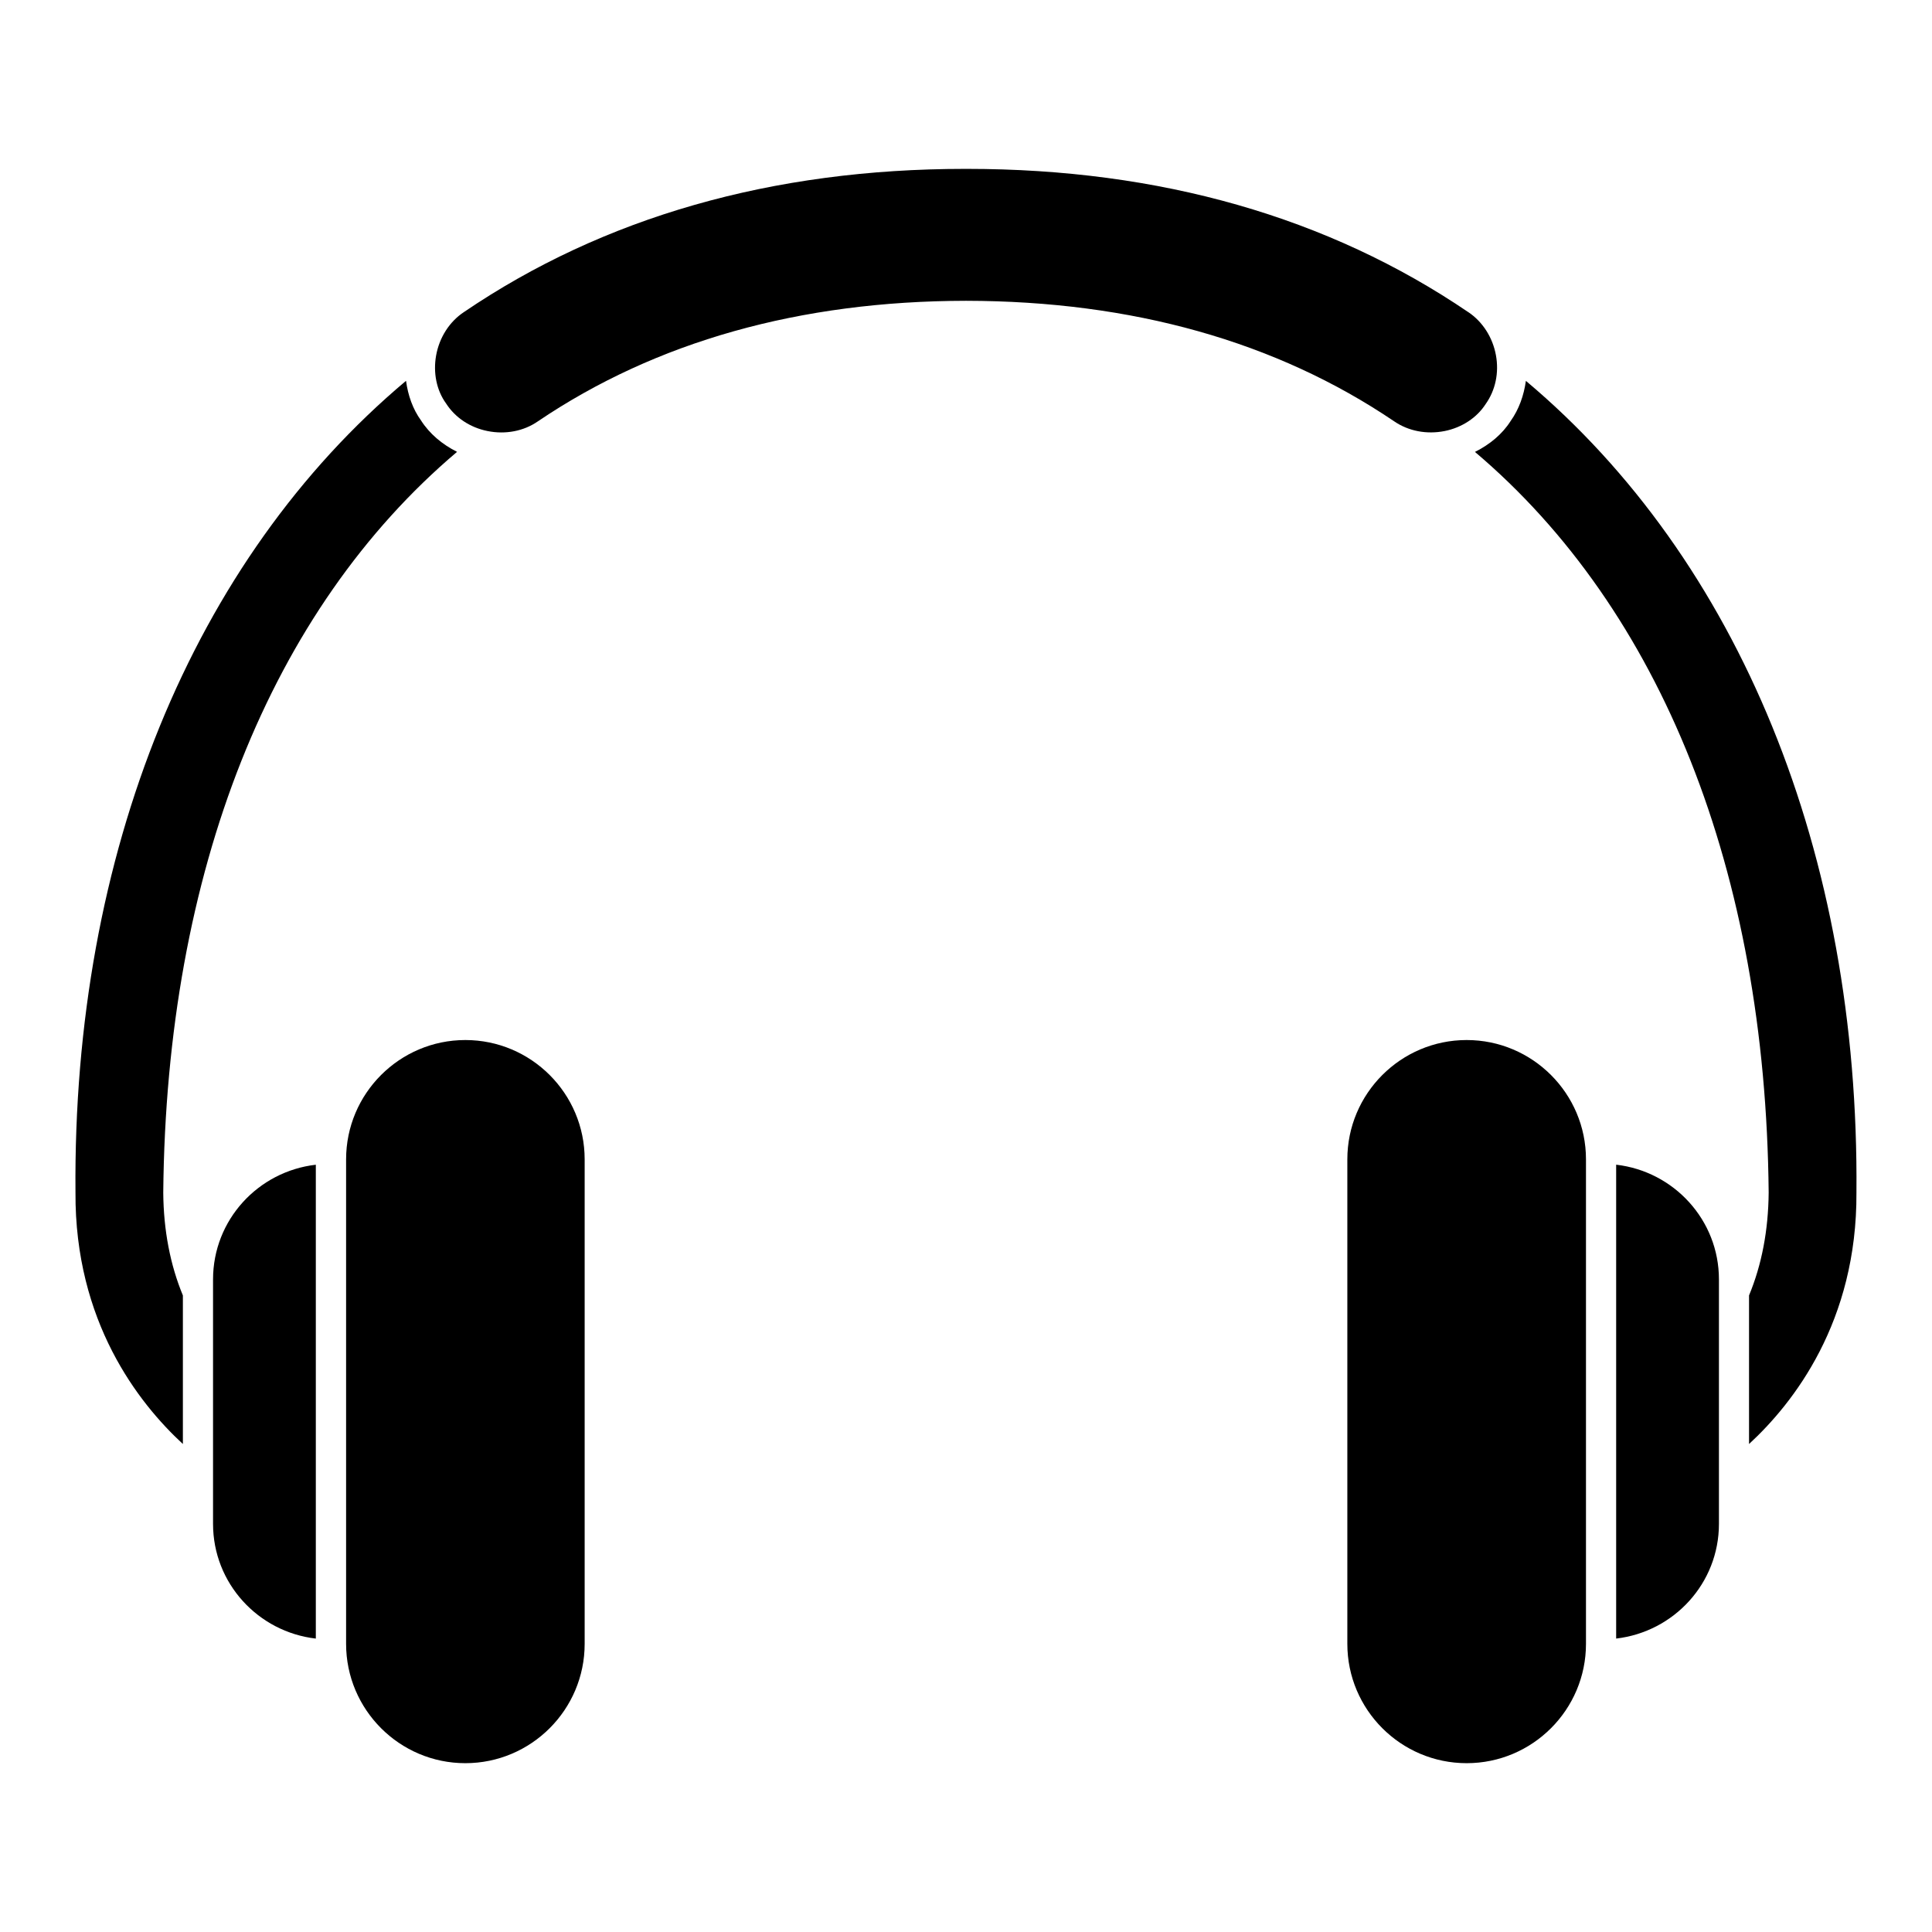 <svg xmlns="http://www.w3.org/2000/svg" version="1.1" viewBox="0 0 100 100"><path d="m24.086 53.832c-3.402 0-6.172 2.769-6.172 6.176v25.078c0 3.406 2.769 6.176 6.172 6.176 3.406 0 6.176-2.769 6.176-6.176v-25.078c0-3.406-2.769-6.176-6.176-6.176z"/><path d="m11.027 66.223v12.652c0 3.078 2.336 5.594 5.32 5.938v-24.527c-2.988 0.344-5.32 2.859-5.32 5.938z"/><path d="m23.656 23.387c-0.762-0.383-1.422-0.93-1.867-1.629-0.422-0.582-0.672-1.297-0.773-2.047-11.039 9.27-17.262 24.453-17.109 42.004-0.039 6.695 3.258 10.902 5.559 13.027v-7.691c-0.652-1.574-1-3.359-1.016-5.32 0.156-16.637 5.555-30.168 15.203-38.34z"/><path d="m78.98 19.711c-0.105 0.758-0.359 1.477-0.793 2.086-0.43 0.676-1.082 1.215-1.844 1.594 9.652 8.172 15.047 21.703 15.203 38.328-0.016 1.973-0.363 3.758-1.016 5.332v7.691c2.301-2.121 5.594-6.328 5.559-13.012 0.156-17.562-6.07-32.746-17.109-42.016z"/><path d="m83.652 60.285v24.527c2.988-0.348 5.32-2.859 5.32-5.938v-12.652c0-3.078-2.336-5.594-5.32-5.938z"/><path d="m75.914 53.832c-3.406 0-6.176 2.769-6.176 6.176v25.078c0 3.406 2.769 6.176 6.176 6.176s6.176-2.769 6.176-6.176v-25.078c0-3.406-2.769-6.176-6.176-6.176z"/><path d="m74.77 22.312c0.898-0.18 1.672-0.691 2.125-1.395 0.512-0.719 0.699-1.625 0.535-2.527-0.168-0.926-0.691-1.738-1.426-2.231-0.004 0-0.004-0.004-0.008-0.004-7.238-4.918-15.965-7.414-25.941-7.414h-0.105c-9.977 0-18.703 2.496-25.941 7.414-0.746 0.496-1.266 1.309-1.434 2.234-0.164 0.902 0.02 1.812 0.512 2.492 0.477 0.742 1.25 1.25 2.148 1.43 0.93 0.188 1.875 0.004 2.602-0.5 6.109-4.133 13.566-6.231 22.164-6.242 8.602 0.012 16.059 2.109 22.16 6.238 0.738 0.508 1.688 0.688 2.609 0.504z"/></svg>